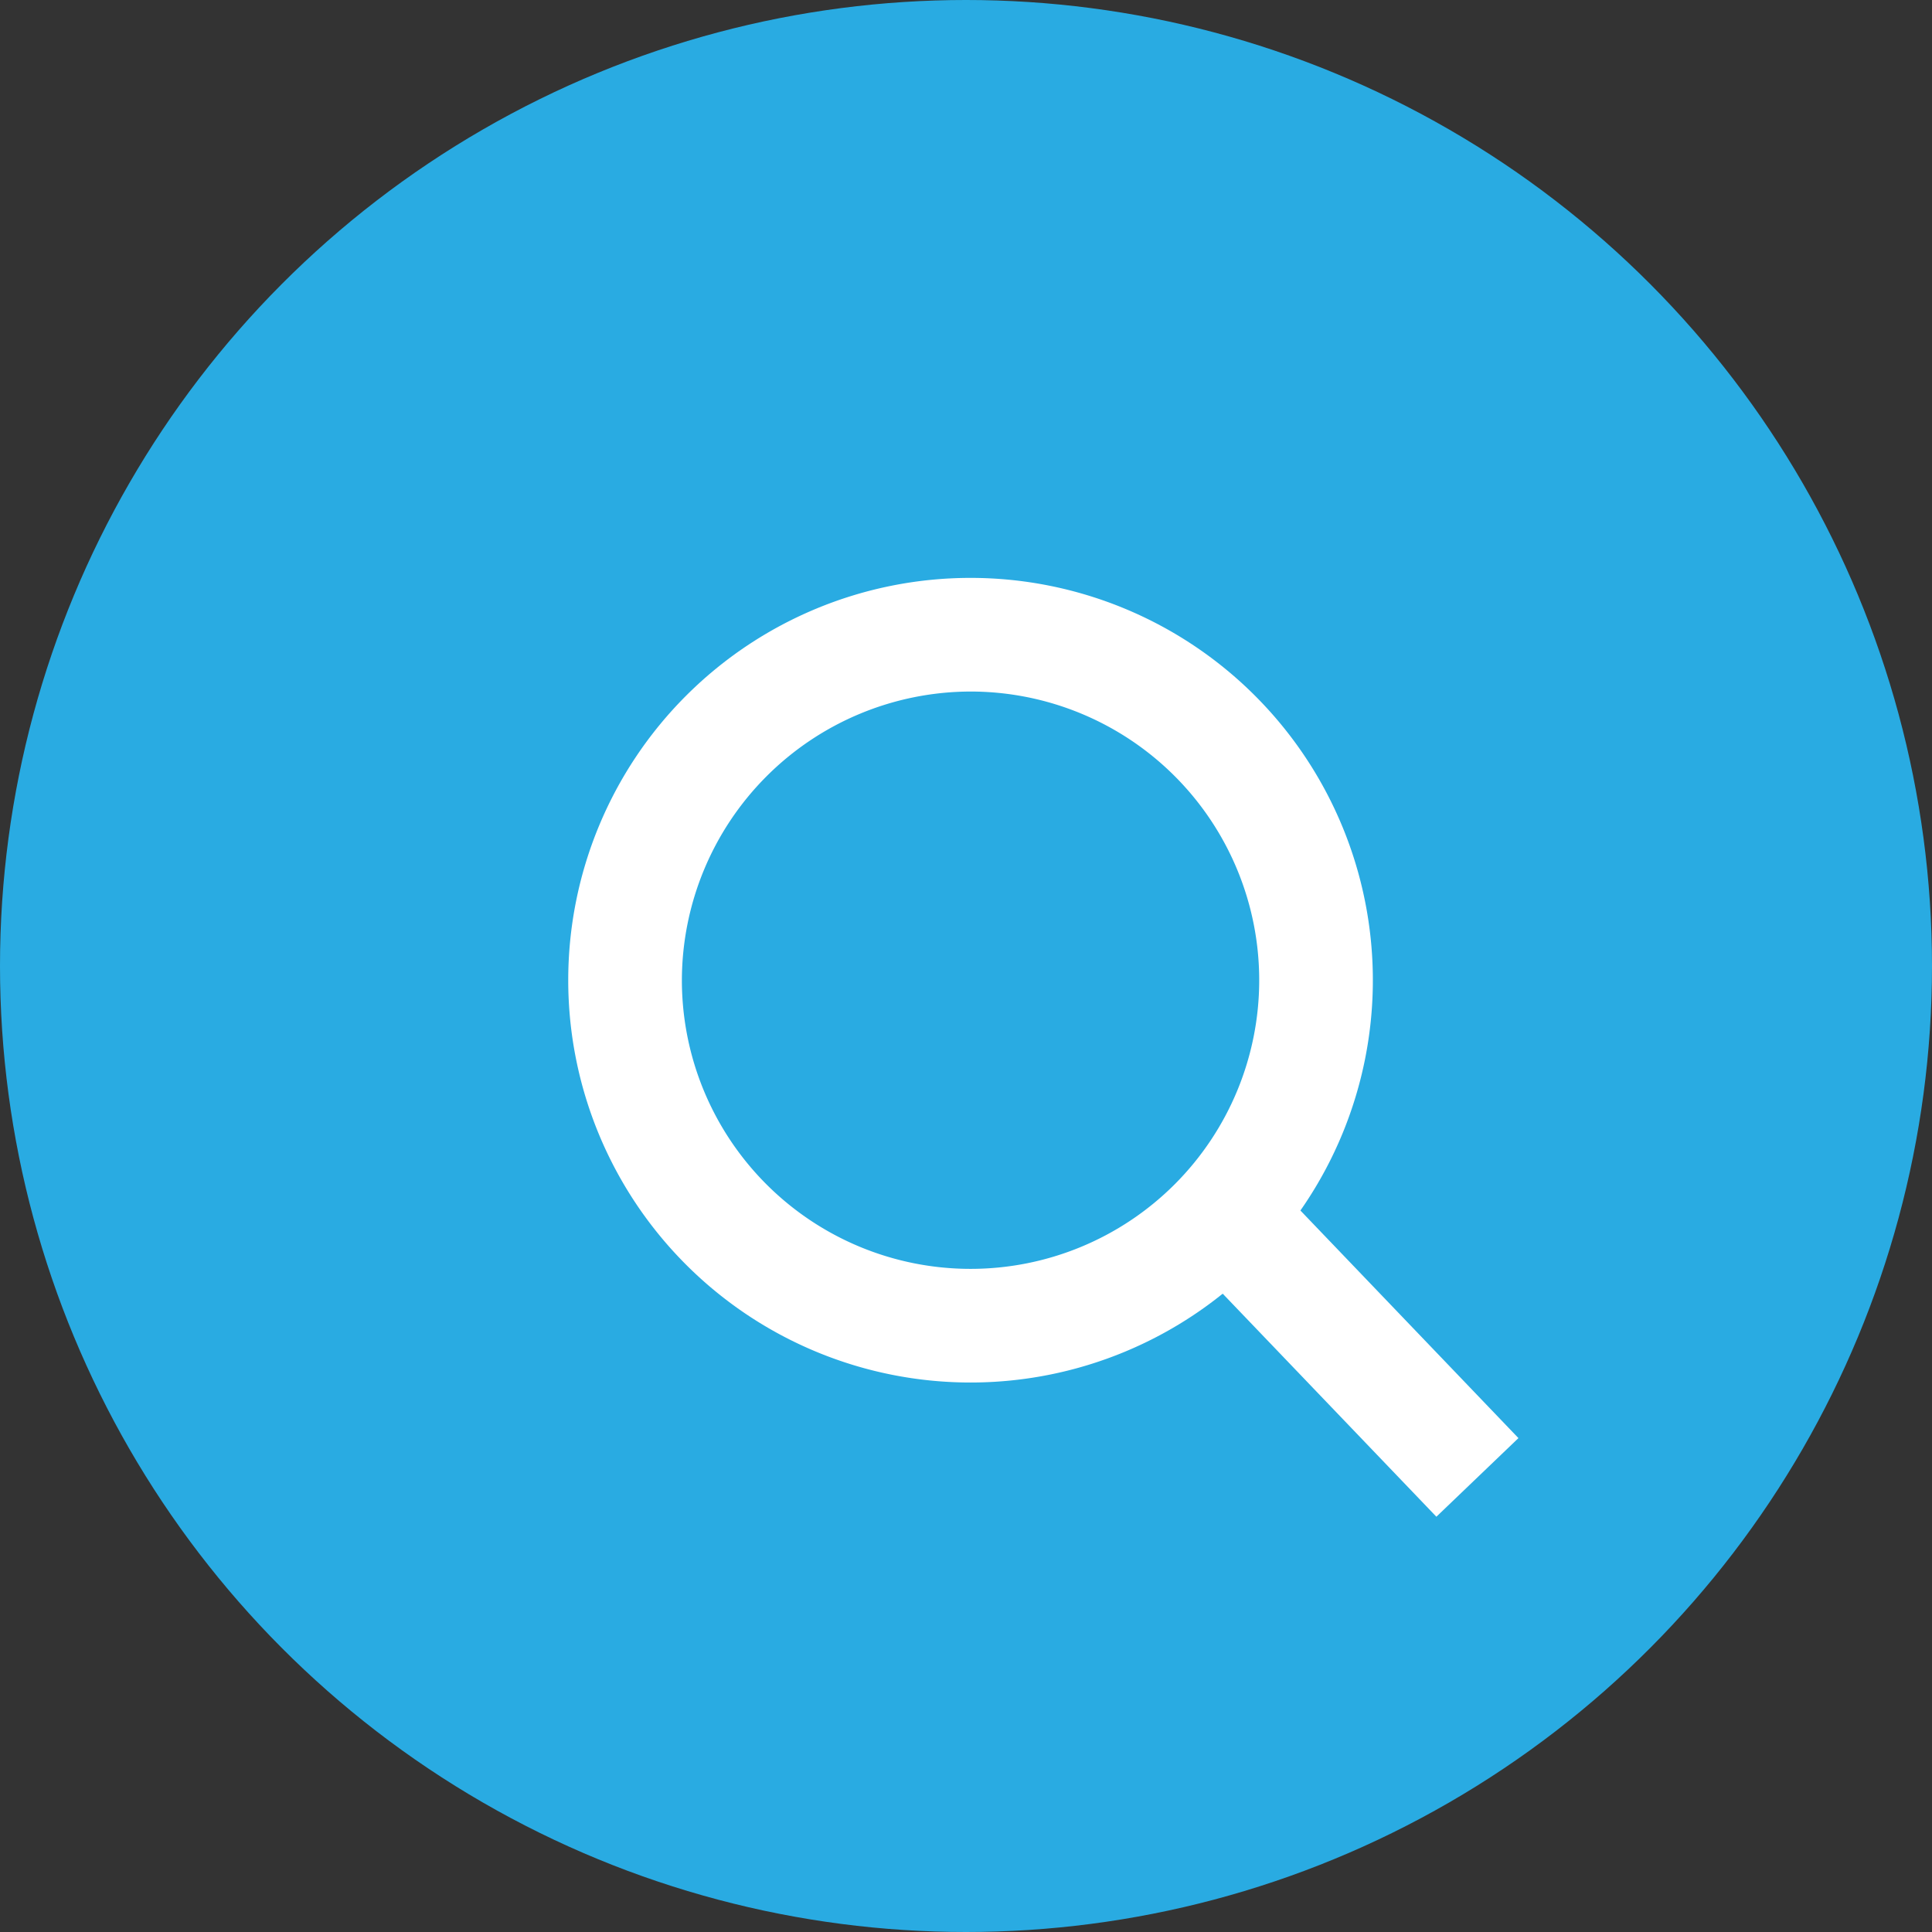 <svg xmlns="http://www.w3.org/2000/svg" viewBox="0 0 34 34"><rect x="0" y="0" width="34" height="34" fill="#333333" stroke="none"/><defs><style>.cls-1{fill:#29abe2;}.cls-2{fill:#fff;}.cls-3{fill:none;stroke:#fff;stroke-miterlimit:10;stroke-width:2px;}</style></defs><title>btn-search-press</title><g id="Layer_2" data-name="Layer 2"><g id="Layer_2-2" data-name="Layer 2"><circle class="cls-1" cx="17" cy="17" r="17"/><path class="cls-2" d="M17.08,12.17A5.08,5.08,0,1,1,12,17.25a5.09,5.09,0,0,1,5.08-5.08m0-2a7.08,7.08,0,1,0,7.08,7.08,7.08,7.08,0,0,0-7.08-7.08Z"/><line class="cls-3" x1="22.12" y1="21.95" x2="26" y2="26"/></g></g></svg>